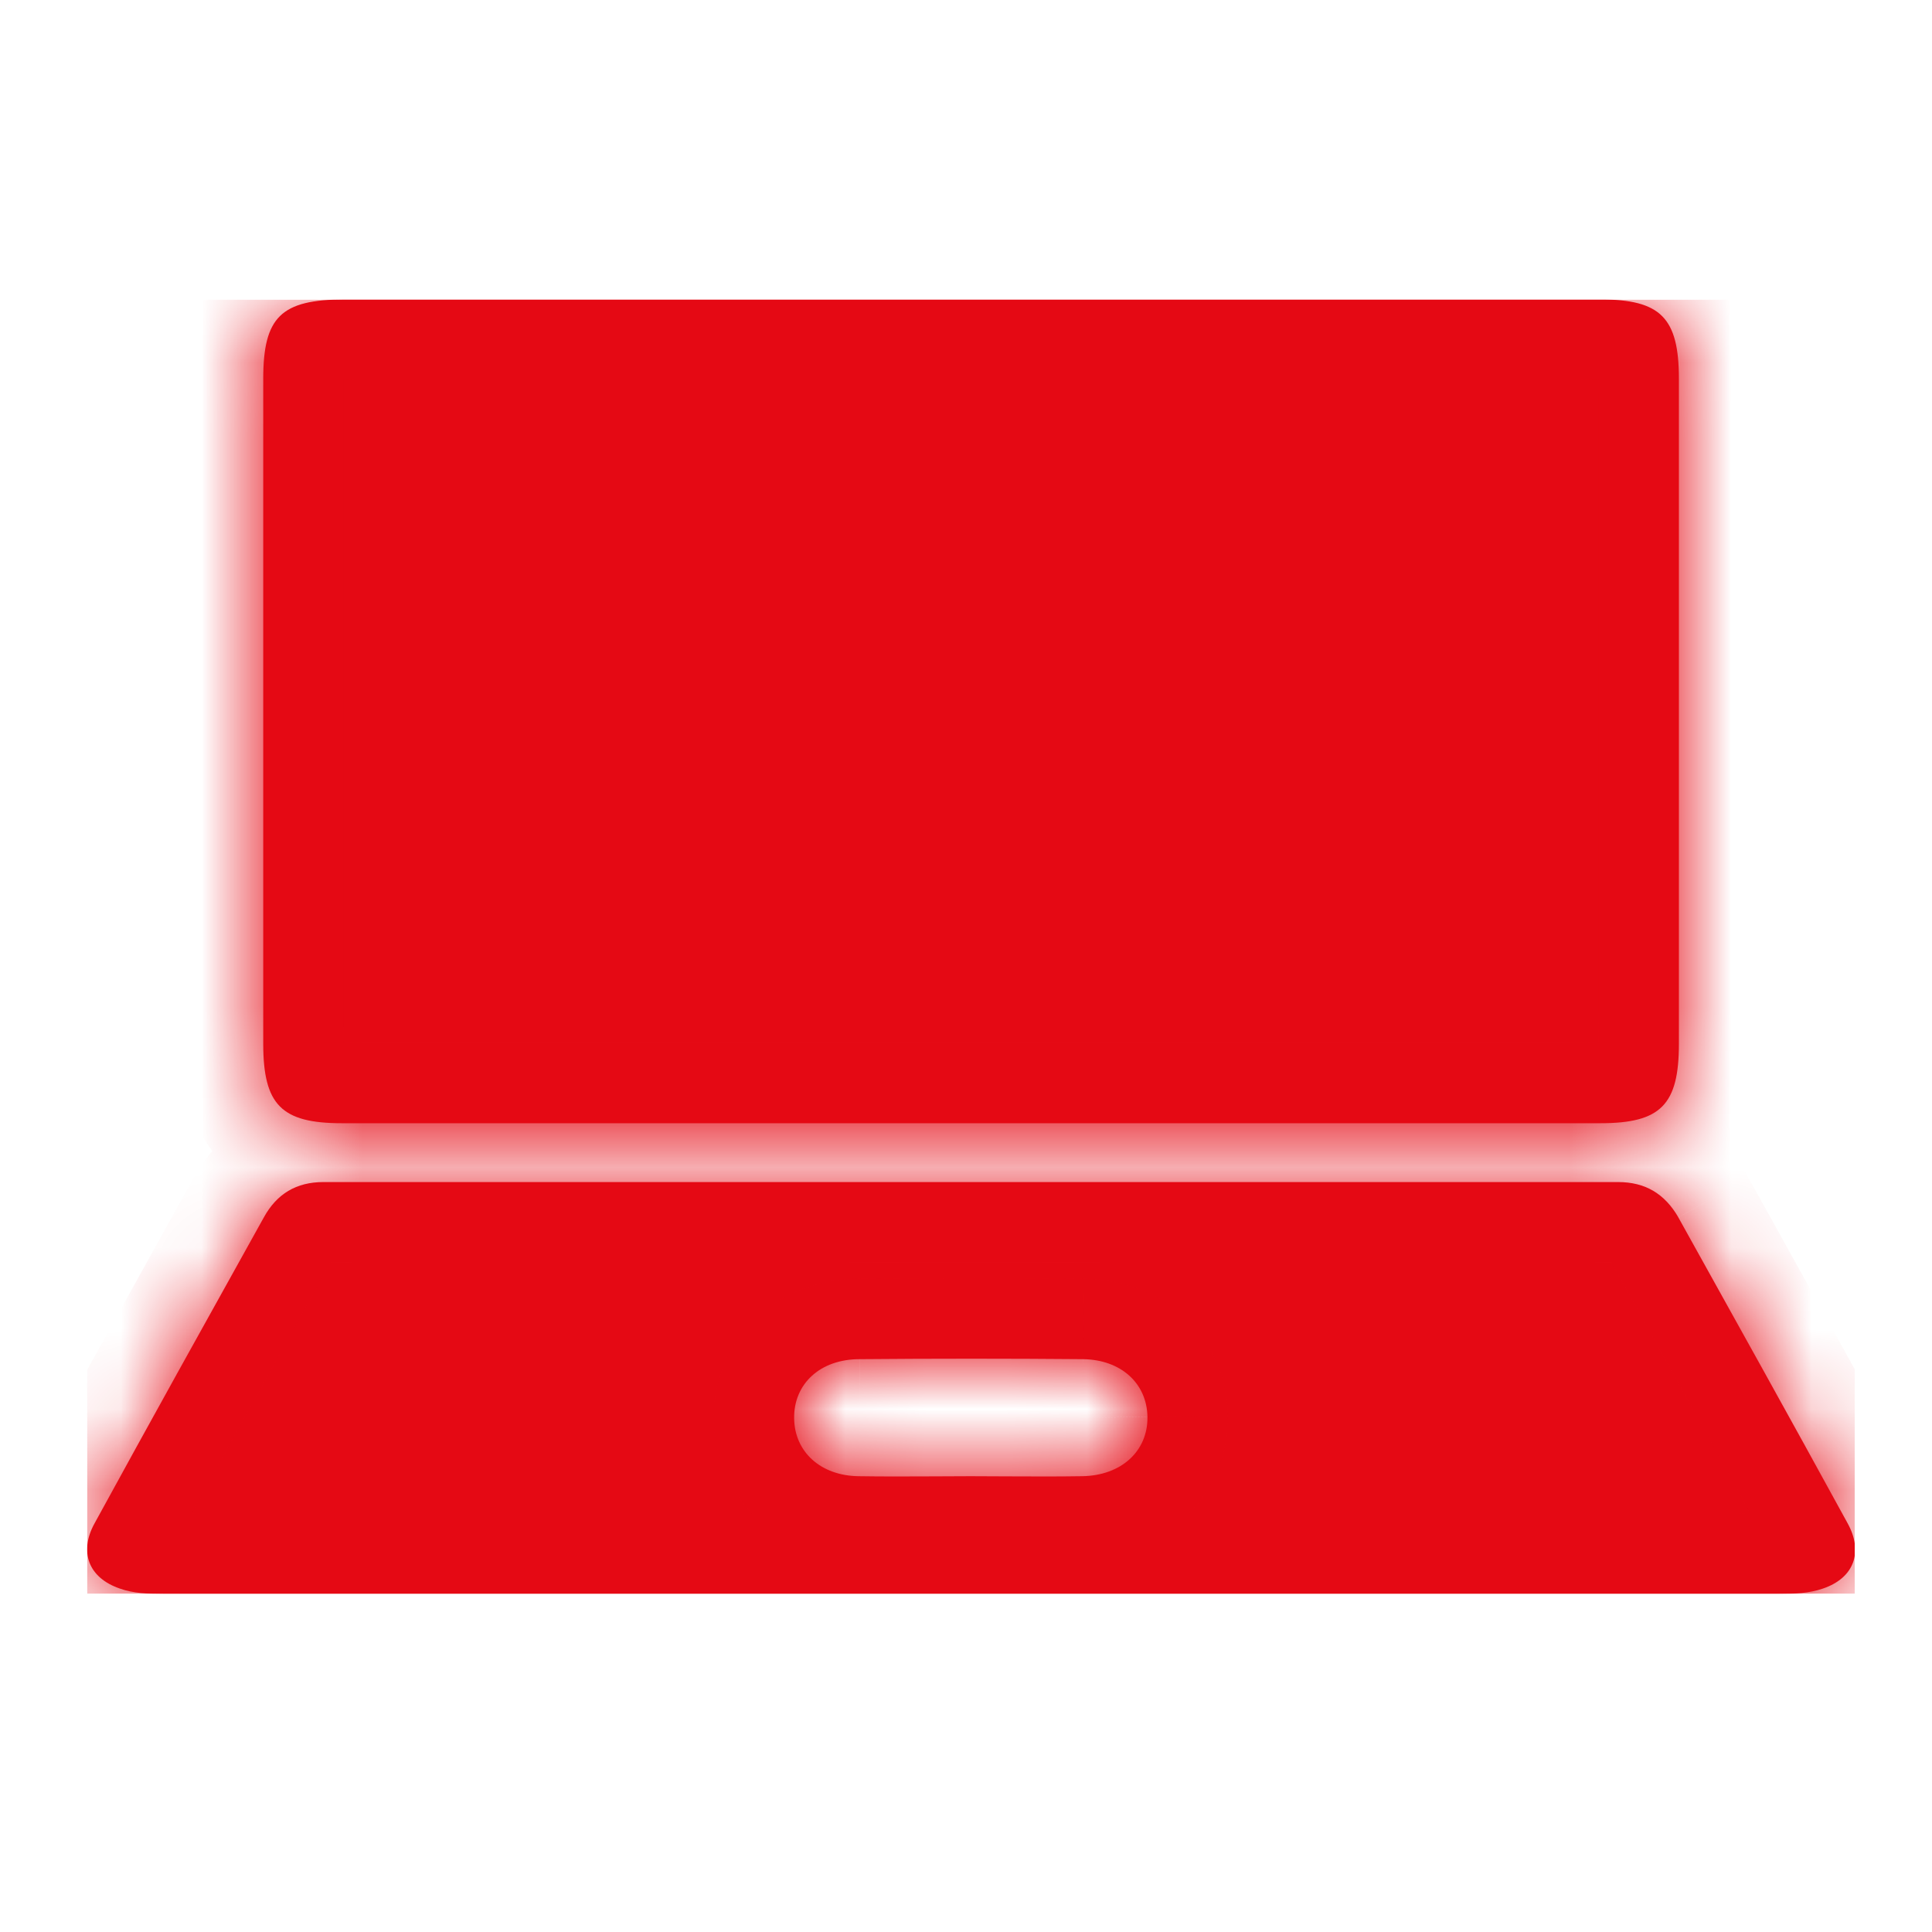 <svg width="24" height="24" viewBox="0 0 24 24" fill="none" xmlns="http://www.w3.org/2000/svg">
<g clip-path="url(#clip0_1296_2657)">
<g filter="url(#filter0_b_1296_2657)">
<mask id="path-1-inside-1_1296_2657" fill="white">
<path fill-rule="evenodd" clip-rule="evenodd" d="M19.881 3.72H12.078H4.282C3.49 3.72 3.27 3.939 3.27 4.707V12.966C3.27 13.726 3.498 13.953 4.245 13.953H19.881C20.629 13.953 20.856 13.726 20.856 12.966V4.707C20.856 3.947 20.629 3.72 19.881 3.72ZM2.025 19.8H12.027H22.109C22.285 19.8 22.475 19.793 22.644 19.734C23.032 19.603 23.149 19.281 22.952 18.923C22.256 17.651 21.552 16.387 20.849 15.123L20.849 15.122C20.68 14.83 20.438 14.684 20.101 14.684H4.018C3.681 14.684 3.439 14.83 3.278 15.122L3.278 15.122C2.574 16.387 1.871 17.651 1.175 18.923C0.977 19.281 1.102 19.603 1.49 19.734C1.651 19.793 1.842 19.8 2.025 19.8ZM12.518 18.34C12.364 18.339 12.21 18.338 12.056 18.338C11.902 18.338 11.749 18.339 11.595 18.34C11.286 18.341 10.977 18.343 10.664 18.338C10.195 18.331 9.872 18.038 9.865 17.622C9.858 17.191 10.188 16.884 10.678 16.884C11.602 16.876 12.532 16.876 13.456 16.884C13.924 16.891 14.247 17.183 14.254 17.6C14.261 18.024 13.932 18.331 13.441 18.338C13.133 18.343 12.825 18.341 12.518 18.34Z"/>
</mask>
<path fill-rule="evenodd" clip-rule="evenodd" d="M19.881 3.72H12.078H4.282C3.49 3.72 3.27 3.939 3.27 4.707V12.966C3.27 13.726 3.498 13.953 4.245 13.953H19.881C20.629 13.953 20.856 13.726 20.856 12.966V4.707C20.856 3.947 20.629 3.72 19.881 3.72ZM2.025 19.8H12.027H22.109C22.285 19.8 22.475 19.793 22.644 19.734C23.032 19.603 23.149 19.281 22.952 18.923C22.256 17.651 21.552 16.387 20.849 15.123L20.849 15.122C20.68 14.83 20.438 14.684 20.101 14.684H4.018C3.681 14.684 3.439 14.83 3.278 15.122L3.278 15.122C2.574 16.387 1.871 17.651 1.175 18.923C0.977 19.281 1.102 19.603 1.49 19.734C1.651 19.793 1.842 19.8 2.025 19.8ZM12.518 18.34C12.364 18.339 12.21 18.338 12.056 18.338C11.902 18.338 11.749 18.339 11.595 18.34C11.286 18.341 10.977 18.343 10.664 18.338C10.195 18.331 9.872 18.038 9.865 17.622C9.858 17.191 10.188 16.884 10.678 16.884C11.602 16.876 12.532 16.876 13.456 16.884C13.924 16.891 14.247 17.183 14.254 17.6C14.261 18.024 13.932 18.331 13.441 18.338C13.133 18.343 12.825 18.341 12.518 18.34Z" fill="#E50914"/>
<path d="M22.644 19.734L22.323 18.787L22.316 18.789L22.644 19.734ZM22.952 18.923L22.075 19.403L22.076 19.406L22.952 18.923ZM20.849 15.123L21.723 14.637L21.722 14.635L20.849 15.123ZM20.849 15.122L21.722 14.634L21.715 14.623L20.849 15.122ZM3.278 15.122L4.15 15.61L4.154 15.605L3.278 15.122ZM3.278 15.122L2.405 14.634L2.404 14.636L3.278 15.122ZM1.175 18.923L2.05 19.406L2.052 19.403L1.175 18.923ZM1.49 19.734L1.831 18.794L1.821 18.791L1.811 18.787L1.49 19.734ZM12.518 18.34L12.523 17.34H12.523L12.518 18.34ZM11.595 18.34L11.6 19.34H11.6L11.595 18.34ZM10.664 18.338L10.679 17.338H10.679L10.664 18.338ZM9.865 17.622L8.865 17.639L8.865 17.639L9.865 17.622ZM10.678 16.884V17.884L10.686 17.884L10.678 16.884ZM13.456 16.884L13.471 15.884L13.463 15.884L13.456 16.884ZM14.254 17.6L15.254 17.583L15.254 17.582L14.254 17.6ZM13.441 18.338L13.426 17.338L13.425 17.338L13.441 18.338ZM12.078 4.72H19.881V2.72H12.078V4.72ZM4.282 4.72H12.078V2.72H4.282V4.72ZM4.27 4.707C4.27 4.671 4.271 4.639 4.272 4.61C4.273 4.582 4.275 4.558 4.277 4.539C4.279 4.519 4.281 4.504 4.283 4.494C4.284 4.483 4.286 4.478 4.286 4.477C4.286 4.475 4.281 4.495 4.264 4.527C4.256 4.543 4.245 4.562 4.23 4.582C4.215 4.602 4.198 4.621 4.179 4.64C4.16 4.659 4.14 4.675 4.121 4.689C4.102 4.702 4.084 4.713 4.069 4.72C4.04 4.735 4.024 4.739 4.029 4.737C4.032 4.736 4.039 4.735 4.052 4.733C4.064 4.731 4.081 4.729 4.102 4.727C4.124 4.725 4.149 4.723 4.18 4.722C4.21 4.721 4.244 4.72 4.282 4.72V2.72C3.871 2.72 3.243 2.757 2.779 3.211C2.309 3.672 2.27 4.302 2.27 4.707H4.27ZM4.27 12.966V4.707H2.27V12.966H4.27ZM4.245 12.953C4.176 12.953 4.124 12.95 4.087 12.946C4.068 12.944 4.055 12.943 4.045 12.941C4.036 12.939 4.031 12.938 4.031 12.938C4.03 12.938 4.049 12.943 4.08 12.959C4.095 12.967 4.113 12.978 4.132 12.992C4.151 13.006 4.17 13.023 4.188 13.041C4.206 13.059 4.222 13.078 4.235 13.097C4.249 13.115 4.259 13.133 4.267 13.148C4.283 13.177 4.287 13.195 4.286 13.192C4.286 13.19 4.284 13.185 4.283 13.174C4.281 13.164 4.279 13.149 4.277 13.13C4.273 13.091 4.27 13.037 4.27 12.966H2.27C2.27 13.377 2.315 13.992 2.767 14.448C3.222 14.908 3.838 14.953 4.245 14.953V12.953ZM19.881 12.953H4.245V14.953H19.881V12.953ZM19.856 12.966C19.856 13.037 19.853 13.091 19.849 13.13C19.848 13.149 19.846 13.164 19.844 13.174C19.842 13.185 19.841 13.19 19.84 13.192C19.84 13.195 19.844 13.177 19.859 13.148C19.867 13.133 19.878 13.115 19.891 13.097C19.905 13.078 19.921 13.059 19.939 13.041C19.957 13.023 19.976 13.006 19.994 12.992C20.013 12.978 20.031 12.967 20.047 12.959C20.077 12.943 20.097 12.938 20.096 12.938C20.095 12.938 20.091 12.939 20.081 12.941C20.072 12.943 20.058 12.944 20.04 12.946C20.002 12.95 19.951 12.953 19.881 12.953V14.953C20.289 14.953 20.904 14.908 21.36 14.448C21.812 13.992 21.856 13.377 21.856 12.966H19.856ZM19.856 4.707V12.966H21.856V4.707H19.856ZM19.881 4.72C19.951 4.72 20.002 4.723 20.04 4.726C20.058 4.728 20.072 4.73 20.081 4.732C20.091 4.733 20.095 4.734 20.096 4.735C20.097 4.735 20.077 4.73 20.047 4.714C20.031 4.705 20.013 4.694 19.994 4.68C19.976 4.666 19.957 4.65 19.939 4.632C19.921 4.614 19.905 4.595 19.891 4.576C19.878 4.557 19.867 4.54 19.859 4.525C19.844 4.496 19.84 4.478 19.84 4.481C19.841 4.482 19.842 4.488 19.844 4.498C19.846 4.509 19.848 4.523 19.849 4.543C19.853 4.582 19.856 4.636 19.856 4.707H21.856C21.856 4.296 21.812 3.681 21.36 3.225C20.904 2.765 20.289 2.72 19.881 2.72V4.72ZM12.027 18.8H2.025V20.8H12.027V18.8ZM22.109 18.8H12.027V20.8H22.109V18.8ZM22.316 18.789C22.327 18.785 22.319 18.79 22.279 18.794C22.238 18.798 22.186 18.8 22.109 18.8V20.8C22.289 20.8 22.63 20.798 22.972 20.679L22.316 18.789ZM22.076 19.406C22.076 19.405 22.058 19.373 22.05 19.311C22.042 19.247 22.045 19.158 22.081 19.062C22.16 18.852 22.314 18.79 22.323 18.787L22.965 20.681C23.363 20.547 23.769 20.258 23.954 19.765C24.137 19.276 24.025 18.797 23.827 18.439L22.076 19.406ZM19.975 15.609C20.679 16.874 21.38 18.135 22.075 19.403L23.829 18.443C23.131 17.168 22.426 15.9 21.723 14.637L19.975 15.609ZM19.976 15.61L19.976 15.61L21.722 14.635L21.722 14.634L19.976 15.61ZM20.101 15.684C20.113 15.684 20.109 15.685 20.093 15.681C20.076 15.677 20.053 15.668 20.029 15.654C20.006 15.64 19.989 15.625 19.98 15.616C19.972 15.607 19.974 15.607 19.982 15.622L21.715 14.623C21.562 14.358 21.347 14.11 21.047 13.932C20.746 13.754 20.419 13.684 20.101 13.684V15.684ZM4.018 15.684H20.101V13.684H4.018V15.684ZM4.154 15.605C4.16 15.594 4.159 15.597 4.149 15.609C4.138 15.621 4.119 15.637 4.094 15.652C4.068 15.668 4.044 15.676 4.027 15.681C4.01 15.685 4.006 15.684 4.018 15.684V13.684C3.701 13.684 3.373 13.754 3.07 13.934C2.768 14.114 2.552 14.367 2.402 14.639L4.154 15.605ZM4.15 15.611L4.15 15.61L2.405 14.634L2.405 14.634L4.15 15.611ZM2.052 19.403C2.746 18.135 3.448 16.873 4.152 15.608L2.404 14.636C1.701 15.9 0.996 17.168 0.298 18.443L2.052 19.403ZM1.811 18.787C1.817 18.789 1.965 18.847 2.045 19.052C2.124 19.256 2.054 19.4 2.05 19.406L0.3 18.439C0.098 18.804 -0.009 19.287 0.18 19.775C0.37 20.263 0.775 20.548 1.169 20.681L1.811 18.787ZM2.025 18.8C1.943 18.8 1.889 18.798 1.849 18.794C1.809 18.79 1.809 18.786 1.831 18.794L1.149 20.674C1.493 20.799 1.846 20.8 2.025 20.8V18.8ZM12.056 19.338C12.207 19.338 12.358 19.339 12.512 19.34L12.523 17.34C12.369 17.339 12.213 17.338 12.056 17.338V19.338ZM11.6 19.34C11.754 19.339 11.905 19.338 12.056 19.338V17.338C11.899 17.338 11.743 17.339 11.59 17.34L11.6 19.34ZM10.648 19.338C10.973 19.343 11.293 19.341 11.6 19.34L11.59 17.34C11.279 17.341 10.98 17.343 10.679 17.338L10.648 19.338ZM8.865 17.639C8.874 18.115 9.069 18.559 9.422 18.877C9.769 19.188 10.21 19.331 10.648 19.338L10.679 17.338C10.648 17.338 10.694 17.331 10.76 17.39C10.792 17.419 10.82 17.456 10.84 17.5C10.859 17.543 10.864 17.58 10.865 17.604L8.865 17.639ZM10.678 15.884C10.226 15.884 9.766 16.027 9.41 16.353C9.046 16.686 8.857 17.15 8.865 17.639L10.865 17.605C10.865 17.628 10.861 17.666 10.842 17.712C10.823 17.758 10.794 17.798 10.76 17.829C10.689 17.893 10.64 17.884 10.678 17.884V15.884ZM13.463 15.884C12.535 15.876 11.599 15.876 10.671 15.884L10.686 17.884C11.604 17.876 12.53 17.876 13.447 17.884L13.463 15.884ZM15.254 17.582C15.246 17.106 15.05 16.663 14.697 16.345C14.351 16.033 13.909 15.891 13.471 15.884L13.44 17.884C13.471 17.884 13.425 17.891 13.359 17.832C13.327 17.803 13.299 17.765 13.28 17.722C13.26 17.679 13.255 17.642 13.254 17.617L15.254 17.582ZM13.456 19.338C13.905 19.331 14.357 19.185 14.709 18.863C15.069 18.534 15.262 18.074 15.254 17.583L13.254 17.617C13.254 17.59 13.259 17.549 13.279 17.503C13.298 17.456 13.327 17.417 13.36 17.387C13.425 17.327 13.468 17.338 13.426 17.338L13.456 19.338ZM12.512 19.34C12.818 19.341 13.137 19.343 13.457 19.338L13.425 17.338C13.13 17.343 12.832 17.341 12.523 17.34L12.512 19.34Z" fill="#E50914" mask="url(#path-1-inside-1_1296_2657)"/>
</g>
</g>
<defs>
<filter id="filter0_b_1296_2657" x="-10.918" y="-8.28" width="45.965" height="40.08" filterUnits="userSpaceOnUse" color-interpolation-filters="sRGB">
<feFlood flood-opacity="0" result="BackgroundImageFix"/>
<feGaussianBlur in="BackgroundImageFix" stdDeviation="6"/>
<feComposite in2="SourceAlpha" operator="in" result="effect1_backgroundBlur_1296_2657"/>
<feBlend mode="normal" in="SourceGraphic" in2="effect1_backgroundBlur_1296_2657" result="shape"/>
</filter>
<clipPath id="clip0_1296_2657">
<rect width="21.96" height="16.08" fill="white" transform="translate(1.08 3.72)"/>
</clipPath>
</defs>
</svg>
